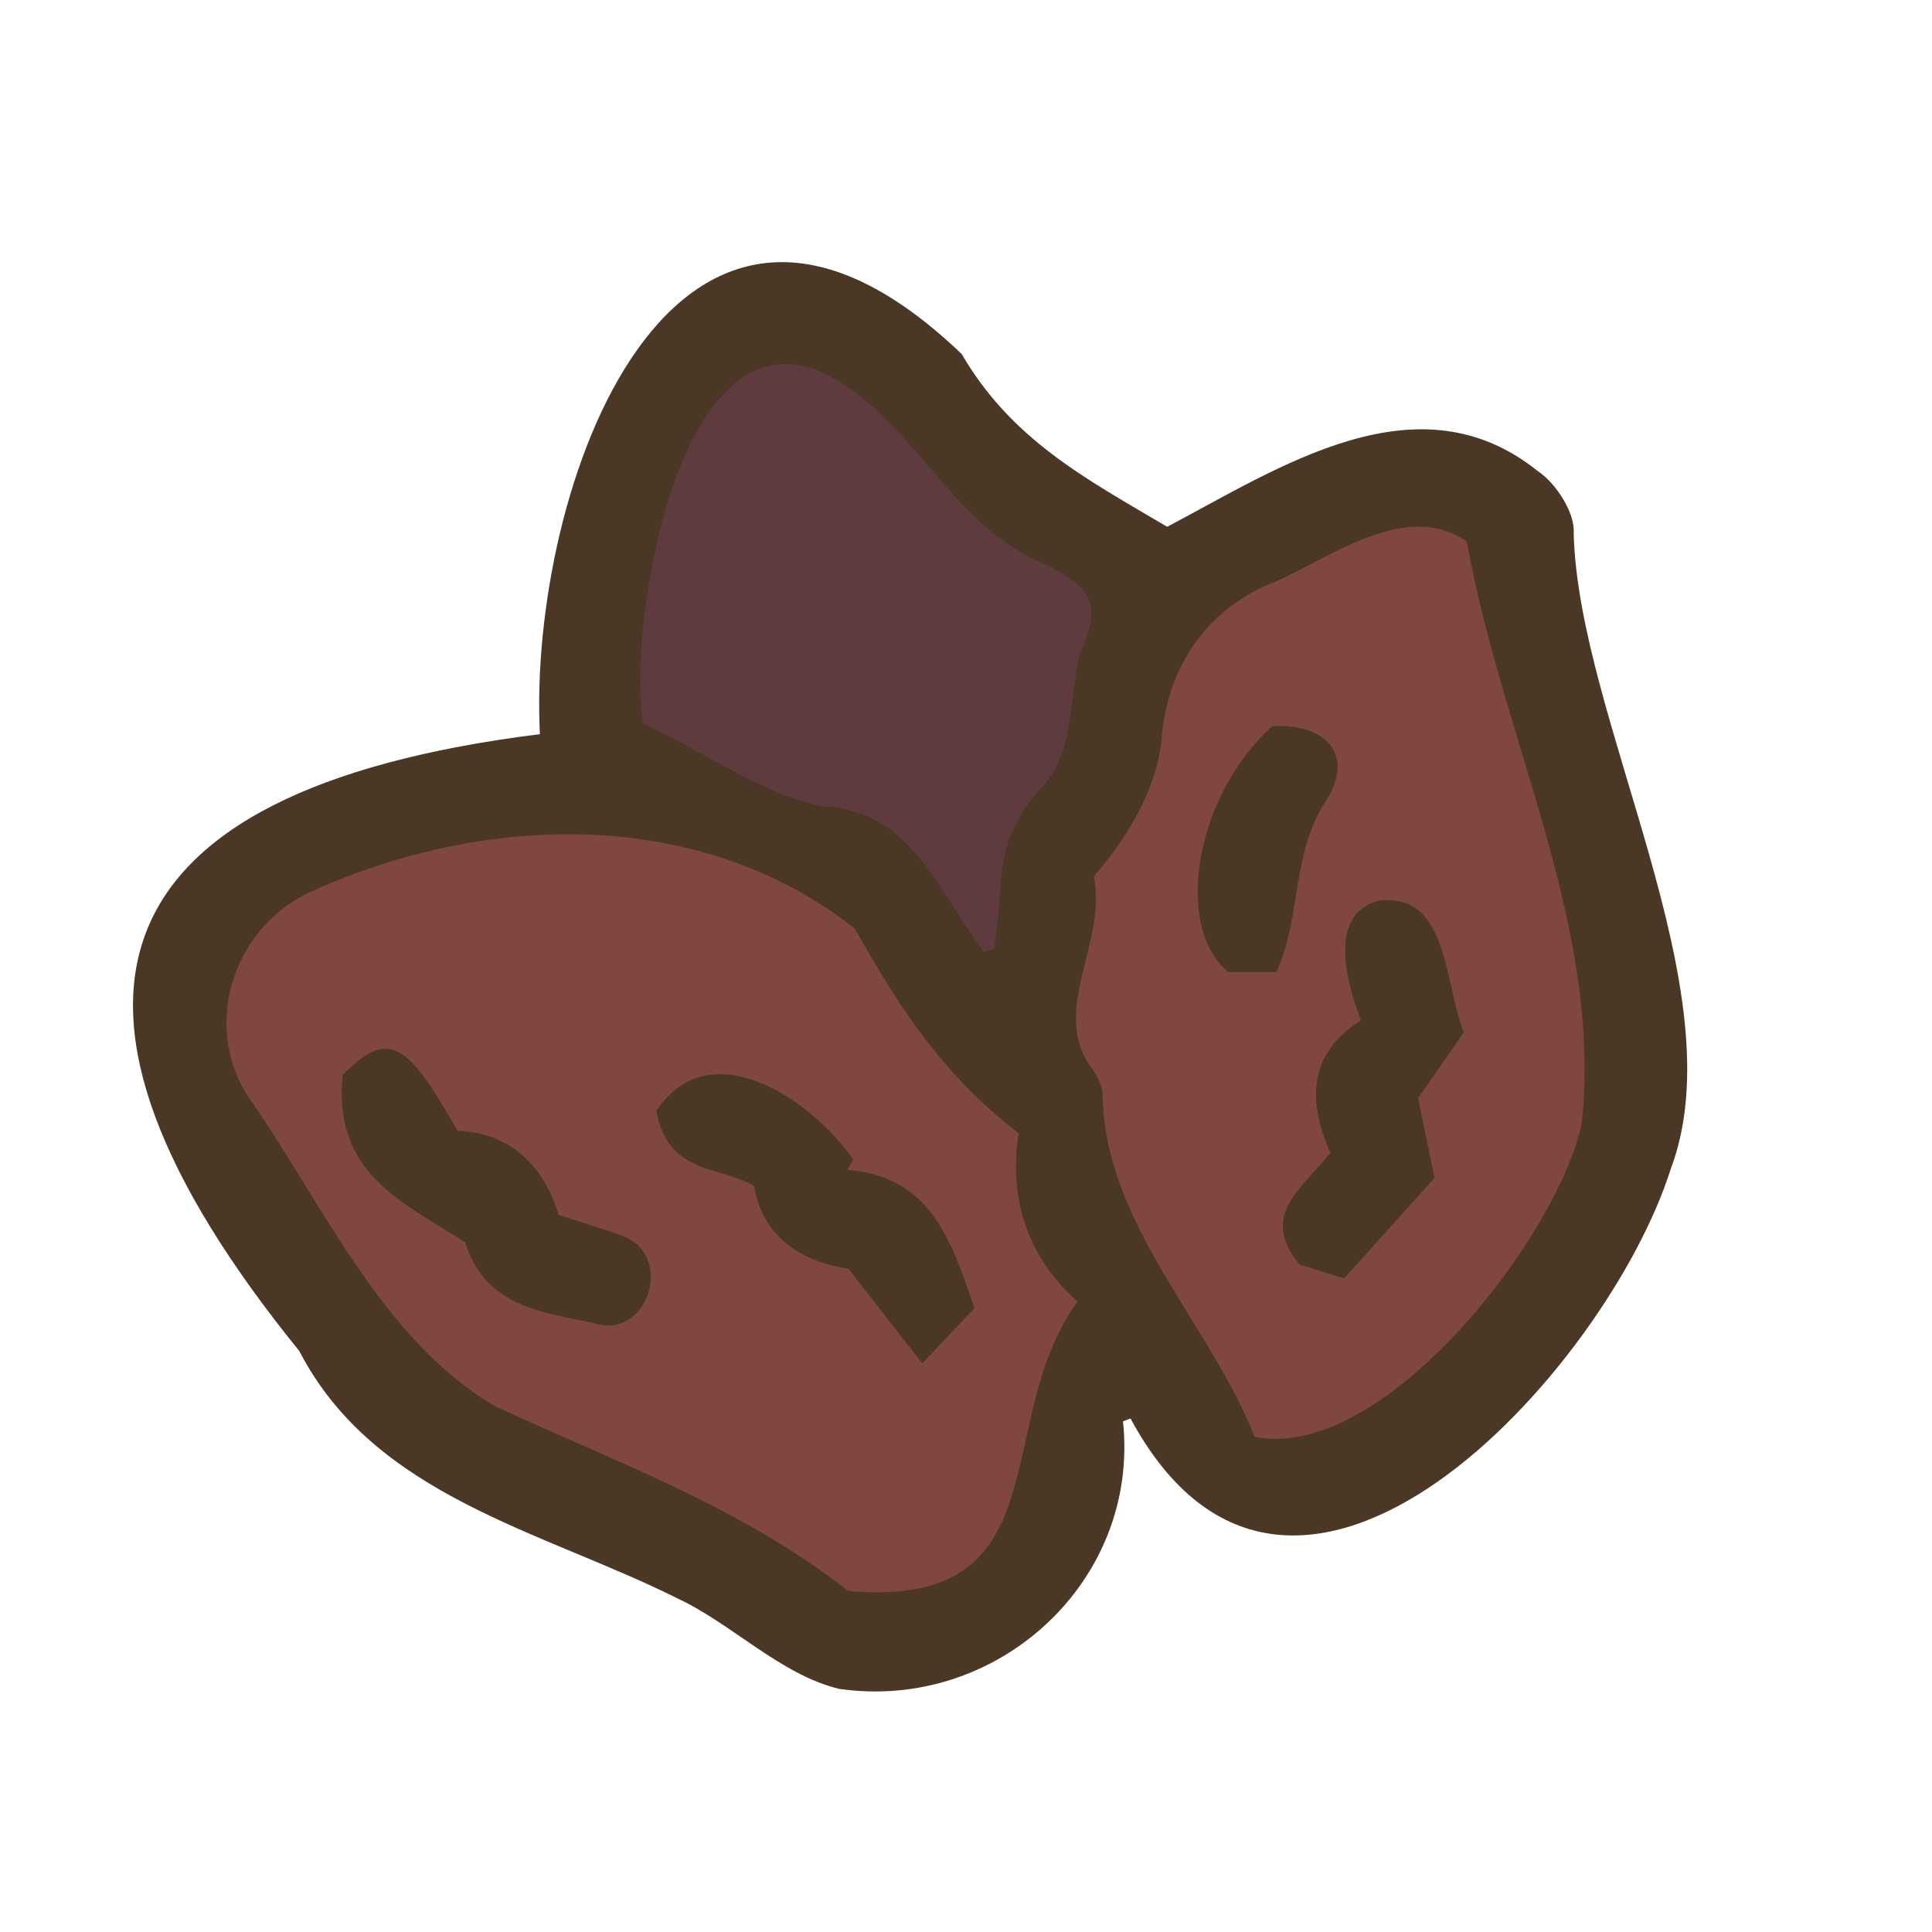 <?xml version="1.0" encoding="UTF-8"?>
<svg id="fill_raisins" xmlns="http://www.w3.org/2000/svg" viewBox="0 0 128 128">
  <path d="M74.4,94.16c1.13,10.59-8.32,19.25-18.81,17.73-3.88-.94-7.1-4.31-10.7-5.99-9.01-4.5-20.06-6.74-25.06-16.39C1.27,66.62,5.88,52.36,35.77,48.64c-.82-16.09,8.76-43.52,27.94-25.19,3.29,5.64,8.11,8.21,13.62,11.45,7.46-3.93,16.59-10.08,24.55-3.69,1.22.81,2.48,2.78,2.38,4.11.31,12.4,10.88,30.35,6.43,42.13-4.22,13.36-25.06,36.39-35.79,16.53-.16.06-.32.12-.48.18Z" style="fill: #4a3726; stroke-width: 0px;"/>
  <path d="M67.49,75.09c-.64,4.03.38,8,3.9,11.14-5.82,7.98-.88,20.42-15.19,19.18-7.17-5.62-15.47-8.55-23.41-12.25-7.55-4.44-11.44-13.52-16.36-20.52-3.15-4.89-.85-11.54,4.55-13.73,11.5-5.09,25.51-5.38,35.65,2.61,3.01,5.32,5.8,9.65,10.86,13.56Z" style="fill: #7f473f; stroke-width: 0px;"/>
  <path d="M83.12,95.2c-2.93-7.49-9.95-14.13-10.07-22.64.01-.74-.54-1.58-1.03-2.23-2.2-3.76,1.31-8,.45-12.28,2.14-2.44,4.06-5.59,4.46-8.79.31-5.01,3-9,7.69-10.77,3.86-1.79,8.67-5.32,12.56-2.61,2.37,13.21,8.99,25.42,7.62,38.54-1.58,7.51-13.14,22.46-21.67,20.78Z" style="fill: #7f473f; stroke-width: 0px;"/>
  <path d="M42.6,47.93c-1.01-5.89,2.02-26.83,11.44-23.45,6.5,2.81,8.69,10.39,15.43,13,2.97,1.55,3.51,2.66,2.09,5.83-.71,2.7-.37,6.2-2.26,8.54-3.74,3.99-2.65,6.35-3.44,11.02-.23.07-.45.13-.68.2-3.08-4.04-4.77-9.45-10.79-9.65-4.3-1.02-7.43-3.46-11.79-5.48Z" style="fill: #5f3b3f; stroke-width: 0px;"/>
  <path d="M22.7,71.22c2.97-2.96,4.18-2.4,7.61,3.7,3.61.12,5.76,2.46,6.7,5.57,1.7.56,2.98.93,4.21,1.39,3.54,1.28,1.67,6.96-1.88,5.78-3.46-.74-7.19-1.08-8.52-5.36-4.28-2.73-8.74-4.57-8.12-11.09Z" style="fill: #4a3726; stroke-width: 0px;"/>
  <path d="M56.12,77.51c5.41.4,6.86,4.46,8.44,9.16-.82.86-1.87,1.97-3.46,3.66-1.72-2.21-3.08-3.96-4.88-6.27-2.73-.41-5.64-1.81-6.26-5.49-2.39-1.37-5.7-.77-6.48-4.96,3.54-5.36,10.26-.79,13.04,3.2-.13.23-.26.47-.38.7Z" style="fill: #4a3726; stroke-width: 0px;"/>
  <path d="M96.99,68.39c-.95,1.36-1.89,2.71-3.04,4.36.27,1.31.6,2.91,1.09,5.29-1.81,2.01-3.96,4.41-5.99,6.66-1.42-.44-2.2-.69-2.94-.92-2.77-3.32.27-5.1,2.03-7.41-1.46-3.3-1.56-6.51,2.03-8.77-1.02-2.65-2.17-7.08,1.19-7.93,4.61-.57,4.31,5.52,5.63,8.72Z" style="fill: #4a3726; stroke-width: 0px;"/>
  <path d="M84.31,48.11c3.66-.19,5.39,2,3.59,4.86-2.4,3.6-1.63,7.7-3.34,11.43h-3.19c-3.67-3.06-2.12-11.82,2.94-16.29Z" style="fill: #4a3726; stroke-width: 0px;"/>
</svg>